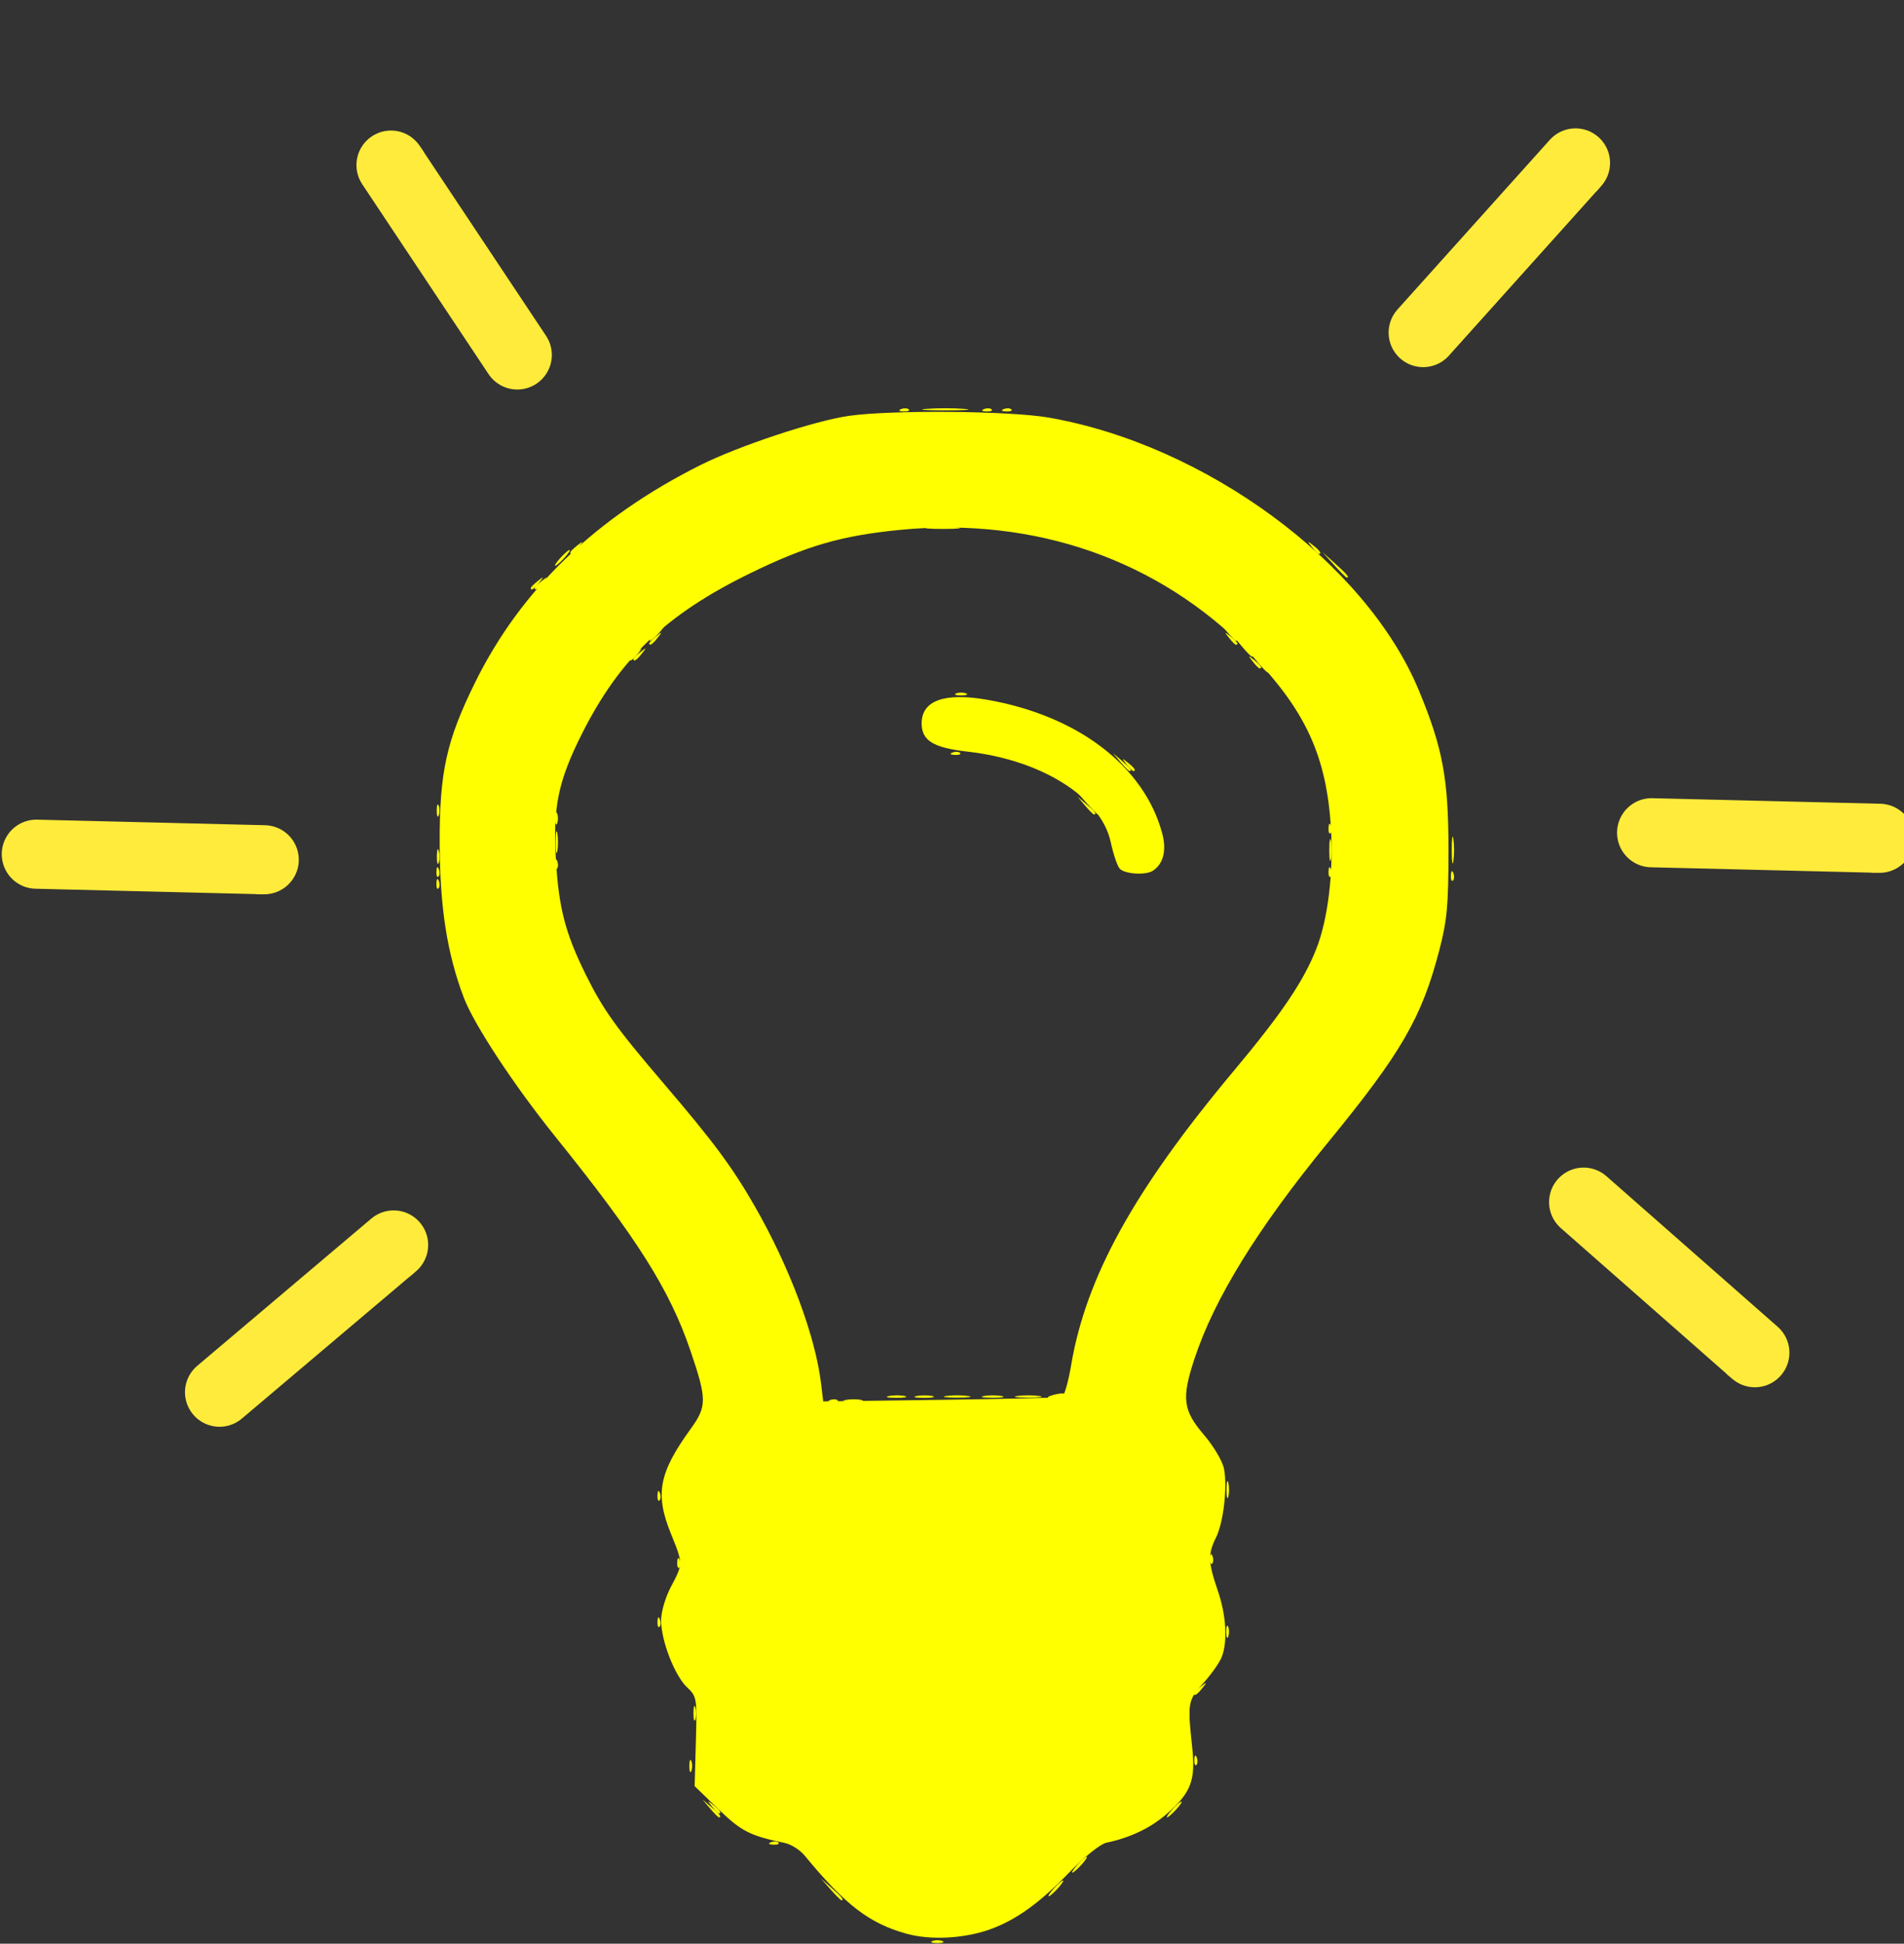 <svg xmlns="http://www.w3.org/2000/svg" xmlns:svg="http://www.w3.org/2000/svg" id="svg4858" width="147.382" height="150.423" version="1.1"><rect width="100%" height="100%" fill="#333333" stroke="none"/><g id="layer1" transform="translate(-115.115,-183.137)"><g id="g5879" style="fill:#ff0"><path style="fill:#ff0" id="path5893" d="m 187.295,333.357 c 0.21,-0.085 0.554,-0.085 0.764,0 0.21,0.085 0.038,0.154 -0.382,0.154 -0.42,0 -0.592,-0.069 -0.382,-0.154 z m -17.216,-10.263 -0.582,-0.687 0.687,0.582 c 0.646,0.547 0.827,0.793 0.582,0.793 -0.058,0 -0.367,-0.309 -0.688,-0.688 z m -1.603,-3.285 c 0,-0.42 0.069,-0.592 0.154,-0.382 0.085,0.21 0.085,0.554 0,0.764 -0.085,0.21 -0.154,0.038 -0.154,-0.382 z m 0.317,-4.125 c 0.006,-0.504 0.075,-0.673 0.152,-0.376 0.077,0.297 0.072,0.71 -0.011,0.917 -0.084,0.207 -0.147,-0.036 -0.141,-0.541 z m 15.145,-24.508 c 0.38,-0.073 0.93,-0.07 1.222,0.006 0.292,0.076 -0.019,0.136 -0.691,0.133 -0.672,-0.003 -0.911,-0.066 -0.531,-0.139 z m 15.169,-45.693 -0.582,-0.687 0.688,0.582 c 0.646,0.547 0.827,0.793 0.582,0.793 -0.058,0 -0.367,-0.309 -0.687,-0.688 z m 3.198,-3.208 c -0.38,-0.485 -0.369,-0.495 0.115,-0.115 0.509,0.399 0.671,0.65 0.419,0.65 -0.063,0 -0.304,-0.241 -0.535,-0.535 z m -13.463,-0.896 c 0.221,-0.088 0.484,-0.077 0.586,0.024 0.102,0.102 -0.079,0.174 -0.401,0.16 -0.356,-0.015 -0.428,-0.087 -0.185,-0.185 z m 23.24,-7.048 c -0.38,-0.485 -0.369,-0.495 0.115,-0.115 0.509,0.399 0.671,0.65 0.419,0.65 -0.063,0 -0.304,-0.241 -0.535,-0.535 z m -47.933,-0.192 c 0,-0.063 0.241,-0.304 0.535,-0.535 0.485,-0.38 0.495,-0.369 0.115,0.115 -0.399,0.509 -0.65,0.671 -0.65,0.419 z m 1.222,-1.222 c 0,-0.063 0.241,-0.304 0.535,-0.535 0.485,-0.38 0.495,-0.369 0.115,0.115 -0.399,0.509 -0.65,0.671 -0.65,0.419 z m 44.877,-0.419 c -0.38,-0.485 -0.369,-0.495 0.115,-0.115 0.509,0.399 0.671,0.65 0.419,0.65 -0.064,0 -0.304,-0.241 -0.535,-0.535 z M 156.205,228.64 c 0,-0.064 0.241,-0.304 0.535,-0.535 0.485,-0.38 0.495,-0.369 0.115,0.115 -0.399,0.509 -0.65,0.671 -0.65,0.419 z"/><path style="fill:#ff0" id="path5891" d="m 198.524,327.448 c 0.304,-0.336 0.622,-0.611 0.706,-0.611 0.084,0 -0.096,0.275 -0.4,0.611 -0.304,0.336 -0.622,0.611 -0.706,0.611 -0.084,0 0.096,-0.275 0.4,-0.611 z m -23.738,-1.736 c 0.221,-0.088 0.484,-0.077 0.586,0.024 0.102,0.102 -0.079,0.174 -0.401,0.16 -0.356,-0.015 -0.428,-0.087 -0.185,-0.185 z m 33.998,-21.969 c 0.015,-0.356 0.087,-0.428 0.185,-0.185 0.088,0.221 0.077,0.484 -0.024,0.586 -0.102,0.102 -0.174,-0.079 -0.16,-0.401 z m -22.708,-12.566 c 0.38,-0.073 0.93,-0.07 1.222,0.006 0.292,0.076 -0.019,0.136 -0.691,0.133 -0.672,-0.003 -0.911,-0.066 -0.531,-0.139 z m 3.052,-54.375 c 0.21,-0.085 0.554,-0.085 0.764,0 0.21,0.085 0.038,0.154 -0.382,0.154 -0.42,0 -0.592,-0.069 -0.382,-0.154 z m -30.632,-10.492 c 0.304,-0.336 0.622,-0.611 0.706,-0.611 0.084,0 -0.096,0.275 -0.4,0.611 -0.304,0.336 -0.622,0.611 -0.706,0.611 -0.084,0 0.096,-0.275 0.4,-0.611 z"/><path style="fill:#ff0" id="path5889" d="m 167.535,304.048 c 0.015,-0.356 0.087,-0.428 0.185,-0.185 0.088,0.221 0.077,0.484 -0.024,0.586 -0.102,0.102 -0.174,-0.079 -0.16,-0.401 z m 42.519,-5.627 c 0,-0.588 0.063,-0.829 0.14,-0.535 0.077,0.294 0.077,0.775 0,1.069 -0.077,0.294 -0.14,0.053 -0.14,-0.535 z m -21.689,-7.247 c 0.462,-0.07 1.218,-0.07 1.681,0 0.462,0.07 0.084,0.127 -0.84,0.127 -0.924,0 -1.302,-0.057 -0.84,-0.127 z m 39.059,-40.292 c 0.015,-0.356 0.087,-0.428 0.185,-0.185 0.088,0.221 0.077,0.484 -0.024,0.586 -0.102,0.102 -0.174,-0.079 -0.16,-0.401 z m -9.413,-1.961 c 0,-0.756 0.06,-1.066 0.132,-0.687 0.073,0.378 0.073,0.997 0,1.375 -0.073,0.378 -0.132,0.069 -0.132,-0.688 z m 0.356,-22.076 -0.897,-0.993 0.993,0.897 c 0.926,0.837 1.133,1.089 0.897,1.089 -0.053,0 -0.499,-0.447 -0.993,-0.993 z m -25.552,-12.049 c 0.221,-0.088 0.484,-0.077 0.586,0.024 0.102,0.102 -0.079,0.174 -0.401,0.16 -0.356,-0.015 -0.428,-0.087 -0.185,-0.185 z"/><path style="fill:#ff0" id="path5887" d="m 166.007,308.632 c 0.015,-0.356 0.087,-0.428 0.185,-0.185 0.088,0.221 0.077,0.484 -0.024,0.586 -0.102,0.102 -0.174,-0.079 -0.16,-0.401 z m 0,-9.778 c 0.015,-0.356 0.087,-0.428 0.185,-0.185 0.088,0.221 0.077,0.484 -0.024,0.586 -0.102,0.102 -0.174,-0.079 -0.16,-0.401 z m 25.26,-7.676 c 0.378,-0.073 0.997,-0.073 1.375,0 0.378,0.073 0.069,0.132 -0.687,0.132 -0.756,0 -1.066,-0.06 -0.688,-0.132 z m -42.371,-39.684 c 0.015,-0.356 0.087,-0.428 0.185,-0.185 0.088,0.221 0.077,0.484 -0.024,0.586 -0.102,0.102 -0.174,-0.079 -0.16,-0.401 z m 69.055,-0.917 c 0.015,-0.356 0.087,-0.428 0.185,-0.185 0.088,0.221 0.077,0.484 -0.024,0.586 -0.102,0.102 -0.174,-0.079 -0.16,-0.401 z m 9.54,-1.655 c 0,-0.924 0.057,-1.302 0.127,-0.84 0.07,0.462 0.07,1.218 0,1.681 -0.07,0.462 -0.127,0.084 -0.127,-0.84 z m -69.369,-0.611 c 0,-0.756 0.06,-1.066 0.132,-0.688 0.073,0.378 0.073,0.997 0,1.375 -0.073,0.378 -0.132,0.069 -0.132,-0.687 z m 59.829,-1.095 c 0.015,-0.356 0.087,-0.428 0.185,-0.185 0.088,0.221 0.077,0.484 -0.024,0.586 -0.102,0.102 -0.174,-0.079 -0.16,-0.401 z"/><path style="fill:#ff0" id="path5885" d="m 196.691,329.282 c 0.304,-0.336 0.622,-0.611 0.706,-0.611 0.084,0 -0.096,0.275 -0.4,0.611 -0.304,0.336 -0.622,0.611 -0.706,0.611 -0.084,0 0.096,-0.275 0.4,-0.611 z m 9.167,-6.111 c 0.304,-0.336 0.622,-0.611 0.706,-0.611 0.084,0 -0.096,0.275 -0.4,0.611 -0.304,0.336 -0.622,0.611 -0.706,0.611 -0.084,0 0.096,-0.275 0.4,-0.611 z m 1.705,-3.845 c 0.015,-0.356 0.087,-0.428 0.185,-0.185 0.088,0.221 0.077,0.484 -0.024,0.586 -0.102,0.102 -0.174,-0.079 -0.16,-0.401 z m -0.024,-5.132 c 0,-0.063 0.241,-0.304 0.535,-0.535 0.485,-0.38 0.495,-0.369 0.115,0.115 -0.399,0.509 -0.65,0.671 -0.65,0.419 z m 2.493,-4.773 c 0,-0.42 0.069,-0.592 0.154,-0.382 0.085,0.21 0.085,0.554 0,0.764 -0.085,0.21 -0.154,0.038 -0.154,-0.382 z m -30.661,-17.931 c 0.221,-0.088 0.484,-0.077 0.586,0.024 0.102,0.102 -0.079,0.174 -0.401,0.16 -0.356,-0.015 -0.428,-0.087 -0.185,-0.185 z m 14.495,-0.316 c 0.462,-0.07 1.218,-0.07 1.681,0 0.462,0.07 0.084,0.127 -0.84,0.127 -0.924,0 -1.302,-0.057 -0.84,-0.127 z m -44.969,-40.598 c 0.015,-0.356 0.087,-0.428 0.185,-0.185 0.088,0.221 0.077,0.484 -0.024,0.586 -0.102,0.102 -0.174,-0.079 -0.16,-0.401 z m 9.167,-0.611 c 0.015,-0.356 0.087,-0.428 0.185,-0.185 0.088,0.221 0.077,0.484 -0.024,0.586 -0.102,0.102 -0.174,-0.079 -0.16,-0.401 z m 0.024,-3.488 c 0,-0.42 0.069,-0.592 0.154,-0.382 0.085,0.21 0.085,0.554 0,0.764 -0.085,0.21 -0.154,0.038 -0.154,-0.382 z m -9.167,-0.611 c 0,-0.42 0.069,-0.592 0.154,-0.382 0.085,0.21 0.085,0.554 0,0.764 -0.085,0.21 -0.154,0.038 -0.154,-0.382 z m 62.408,-12.604 -0.582,-0.688 0.687,0.582 c 0.646,0.547 0.827,0.793 0.582,0.793 -0.058,0 -0.367,-0.309 -0.688,-0.687 z m -26.459,-18.466 c 0.221,-0.088 0.484,-0.077 0.586,0.024 0.102,0.102 -0.079,0.174 -0.401,0.16 -0.356,-0.015 -0.428,-0.087 -0.185,-0.185 z m 6.417,0 c 0.221,-0.088 0.484,-0.077 0.586,0.024 0.102,0.102 -0.079,0.174 -0.401,0.16 -0.356,-0.015 -0.428,-0.087 -0.185,-0.185 z"/><path style="fill:#ff0" id="path5883" d="m 179.404,329.358 -0.741,-0.84 0.84,0.741 c 0.785,0.692 0.98,0.94 0.741,0.94 -0.055,0 -0.433,-0.378 -0.84,-0.84 z m -9.182,-6.417 c -0.38,-0.485 -0.369,-0.495 0.115,-0.115 0.509,0.399 0.671,0.65 0.419,0.65 -0.063,0 -0.304,-0.241 -0.535,-0.535 z m 36.729,-7.282 c 0.015,-0.356 0.087,-0.428 0.185,-0.185 0.088,0.221 0.077,0.484 -0.024,0.586 -0.102,0.102 -0.174,-0.079 -0.16,-0.401 z m -26.375,-24.177 c 0.38,-0.073 0.93,-0.07 1.222,0.006 0.292,0.076 -0.019,0.136 -0.691,0.133 -0.672,-0.003 -0.911,-0.066 -0.531,-0.139 z m 15.656,-0.207 c 0,-0.064 0.34,-0.182 0.755,-0.261 0.415,-0.079 0.682,-0.027 0.593,0.117 -0.156,0.253 -1.348,0.381 -1.348,0.144 z M 148.931,249.38 c 0.006,-0.504 0.075,-0.673 0.152,-0.376 0.077,0.297 0.072,0.71 -0.011,0.917 -0.084,0.207 -0.147,-0.036 -0.141,-0.541 z m 50.334,-4.049 -0.741,-0.84 0.84,0.741 c 0.785,0.692 0.98,0.94 0.741,0.94 -0.055,0 -0.433,-0.378 -0.84,-0.84 z m 2.591,-3.208 -0.582,-0.687 0.687,0.582 c 0.646,0.547 0.827,0.793 0.582,0.793 -0.058,0 -0.367,-0.309 -0.688,-0.687 z m 10.694,-7.639 -0.582,-0.688 0.687,0.582 c 0.646,0.547 0.827,0.793 0.582,0.793 -0.058,0 -0.367,-0.309 -0.688,-0.687 z m -48.707,-0.345 c 0,-0.063 0.241,-0.304 0.535,-0.535 0.485,-0.38 0.495,-0.369 0.115,0.115 -0.399,0.509 -0.65,0.671 -0.65,0.419 z m 1.986,-2.024 c 0.304,-0.336 0.622,-0.611 0.706,-0.611 0.084,0 -0.096,0.275 -0.4,0.611 -0.304,0.336 -0.622,0.611 -0.706,0.611 -0.084,0 0.096,-0.275 0.4,-0.611 z m 44.276,-0.076 -0.582,-0.688 0.687,0.582 c 0.646,0.547 0.827,0.793 0.582,0.793 -0.058,0 -0.367,-0.309 -0.688,-0.687 z m -53.596,-3.4 c 0,-0.064 0.241,-0.304 0.535,-0.535 0.485,-0.38 0.495,-0.369 0.115,0.115 -0.399,0.509 -0.65,0.671 -0.65,0.419 z m 2.75,-2.75 c 0,-0.064 0.241,-0.304 0.535,-0.535 0.485,-0.38 0.495,-0.369 0.115,0.115 -0.399,0.509 -0.65,0.671 -0.65,0.419 z m 57.405,-0.419 c -0.38,-0.485 -0.369,-0.495 0.115,-0.115 0.509,0.399 0.671,0.65 0.419,0.65 -0.063,0 -0.304,-0.241 -0.535,-0.535 z m -29.683,-1.519 c 0.542,-0.068 1.505,-0.069 2.139,-0.002 0.634,0.066 0.19,0.121 -0.986,0.123 -1.176,0.001 -1.695,-0.053 -1.153,-0.12 z m -0.146,-9.171 c 0.798,-0.063 2.104,-0.063 2.903,0 0.798,0.063 0.145,0.114 -1.451,0.114 -1.597,0 -2.25,-0.051 -1.451,-0.114 z"/><path style="fill:#ff0" id="path5881" d="m 185.289,332.792 c -2.89,-0.806 -4.742,-2.226 -7.888,-6.05 -0.358,-0.435 -1.046,-0.873 -1.528,-0.973 -2.701,-0.56 -3.367,-0.898 -5.141,-2.614 l -1.847,-1.787 0.095,-3.459 c 0.092,-3.369 0.075,-3.478 -0.684,-4.191 -0.957,-0.899 -2.008,-3.61 -2.008,-5.181 0,-0.656 0.334,-1.793 0.764,-2.602 0.939,-1.767 0.939,-1.784 0,-4.096 -1.252,-3.081 -0.944,-4.708 1.538,-8.138 1.247,-1.723 1.245,-2.284 -0.021,-6.005 -1.614,-4.746 -4.111,-8.701 -10.493,-16.624 -3.175,-3.941 -6.274,-8.652 -7.063,-10.733 -1.287,-3.399 -1.846,-6.96 -1.864,-11.878 -0.021,-5.566 0.514,-8.001 2.752,-12.528 3.542,-7.165 9.305,-12.724 17.405,-16.79 2.957,-1.484 8.825,-3.433 11.504,-3.82 3.273,-0.473 12.473,-0.394 15.495,0.133 12.134,2.116 24.529,11.241 28.621,21.07 1.87,4.492 2.312,6.861 2.311,12.393 -6.1e-4,4.308 -0.105,5.442 -0.719,7.792 -1.358,5.196 -2.936,7.919 -8.591,14.819 -5.465,6.668 -8.826,12.116 -10.362,16.794 -0.996,3.034 -0.881,3.955 0.733,5.845 0.775,0.908 1.457,2.061 1.567,2.652 0.271,1.445 -0.048,4.154 -0.625,5.311 -0.628,1.258 -0.606,1.936 0.131,4.077 0.66,1.918 0.785,3.934 0.319,5.159 -0.161,0.422 -0.799,1.329 -1.419,2.016 -1.213,1.342 -1.246,1.53 -0.874,4.962 0.277,2.552 -0.081,3.511 -1.912,5.123 -1.277,1.124 -2.831,1.873 -4.725,2.276 -0.47,0.1 -1.709,1.094 -2.903,2.328 -2.266,2.343 -4.146,3.687 -6.138,4.39 -2.006,0.708 -4.593,0.839 -6.43,0.327 z m 12.024,-41.538 c 0.174,-0.053 0.493,-1.149 0.709,-2.434 1.149,-6.835 4.861,-13.561 12.579,-22.788 3.739,-4.471 5.413,-6.944 6.408,-9.469 0.892,-2.264 1.331,-5.849 1.133,-9.265 -0.327,-5.654 -1.983,-9.235 -6.327,-13.679 -6.973,-7.134 -16.559,-10.497 -27.015,-9.476 -4.543,0.444 -7.262,1.231 -11.638,3.371 -6.487,3.172 -10.072,6.592 -12.992,12.393 -1.852,3.68 -2.266,5.678 -2.023,9.778 0.221,3.729 0.727,5.676 2.305,8.867 1.354,2.738 2.34,4.113 6.132,8.549 3.778,4.42 5.233,6.385 6.96,9.397 2.691,4.694 4.68,10.011 5.124,13.695 l 0.168,1.398 9.08,-0.12 c 4.994,-0.066 9.222,-0.164 9.396,-0.217 z m 4.466,-40.902 c -0.184,-0.222 -0.491,-1.134 -0.683,-2.029 -0.745,-3.474 -5.329,-6.372 -11.103,-7.019 -2.635,-0.296 -3.537,-0.853 -3.537,-2.186 0,-1.766 1.762,-2.401 5.066,-1.826 7.016,1.222 12.155,5.139 13.553,10.331 0.355,1.32 0.101,2.354 -0.713,2.898 -0.556,0.371 -2.224,0.262 -2.582,-0.169 z"/></g><path style="fill:none;stroke:#ffeb3b;stroke-width:5.347;stroke-linecap:round;stroke-linejoin:round;stroke-miterlimit:4;stroke-opacity:1;stroke-dasharray:none;marker-end:none" id="path5387" d="m 117.924,249.244 c 17.645,0.43 17.645,0.43 17.645,0.43 l -0.43,0 0,0"/><path id="path6018" d="m 242.959,247.583 c 17.645,0.43 17.645,0.43 17.645,0.43 l -0.43,0 0,0" style="fill:none;stroke:#ffeb3b;stroke-width:5.347;stroke-linecap:round;stroke-linejoin:round;stroke-miterlimit:4;stroke-opacity:1;stroke-dasharray:none;marker-end:none"/><path style="fill:none;stroke:#ffeb3b;stroke-width:5.347;stroke-linecap:round;stroke-linejoin:round;stroke-miterlimit:4;stroke-opacity:1;stroke-dasharray:none;marker-end:none" id="path6020" d="m 225.277,208.877 c 11.793,-13.131 11.793,-13.131 11.793,-13.131 l -0.28,0.327 0,0"/><path id="path6022" d="m 155.157,210.608 c -9.777,-14.694 -9.777,-14.694 -9.777,-14.694 l 0.247,0.352 0,0" style="fill:none;stroke:#ffeb3b;stroke-width:5.347;stroke-linecap:round;stroke-linejoin:round;stroke-miterlimit:4;stroke-opacity:1;stroke-dasharray:none;marker-end:none"/><path id="path5969" d="m 132.108,290.882 c 13.477,-11.397 13.477,-11.397 13.477,-11.397 l -0.322,0.286 0,0" style="fill:none;stroke:#ffeb3b;stroke-width:5.347;stroke-linecap:round;stroke-linejoin:round;stroke-miterlimit:4;stroke-opacity:1;stroke-dasharray:none;marker-end:none"/><path style="fill:none;stroke:#ffeb3b;stroke-width:5.347;stroke-linecap:round;stroke-linejoin:round;stroke-miterlimit:4;stroke-opacity:1;stroke-dasharray:none;marker-end:none" id="path6016" d="m 237.697,276.171 c 13.256,11.653 13.256,11.653 13.256,11.653 l -0.33,-0.276 0,0"/></g></svg>